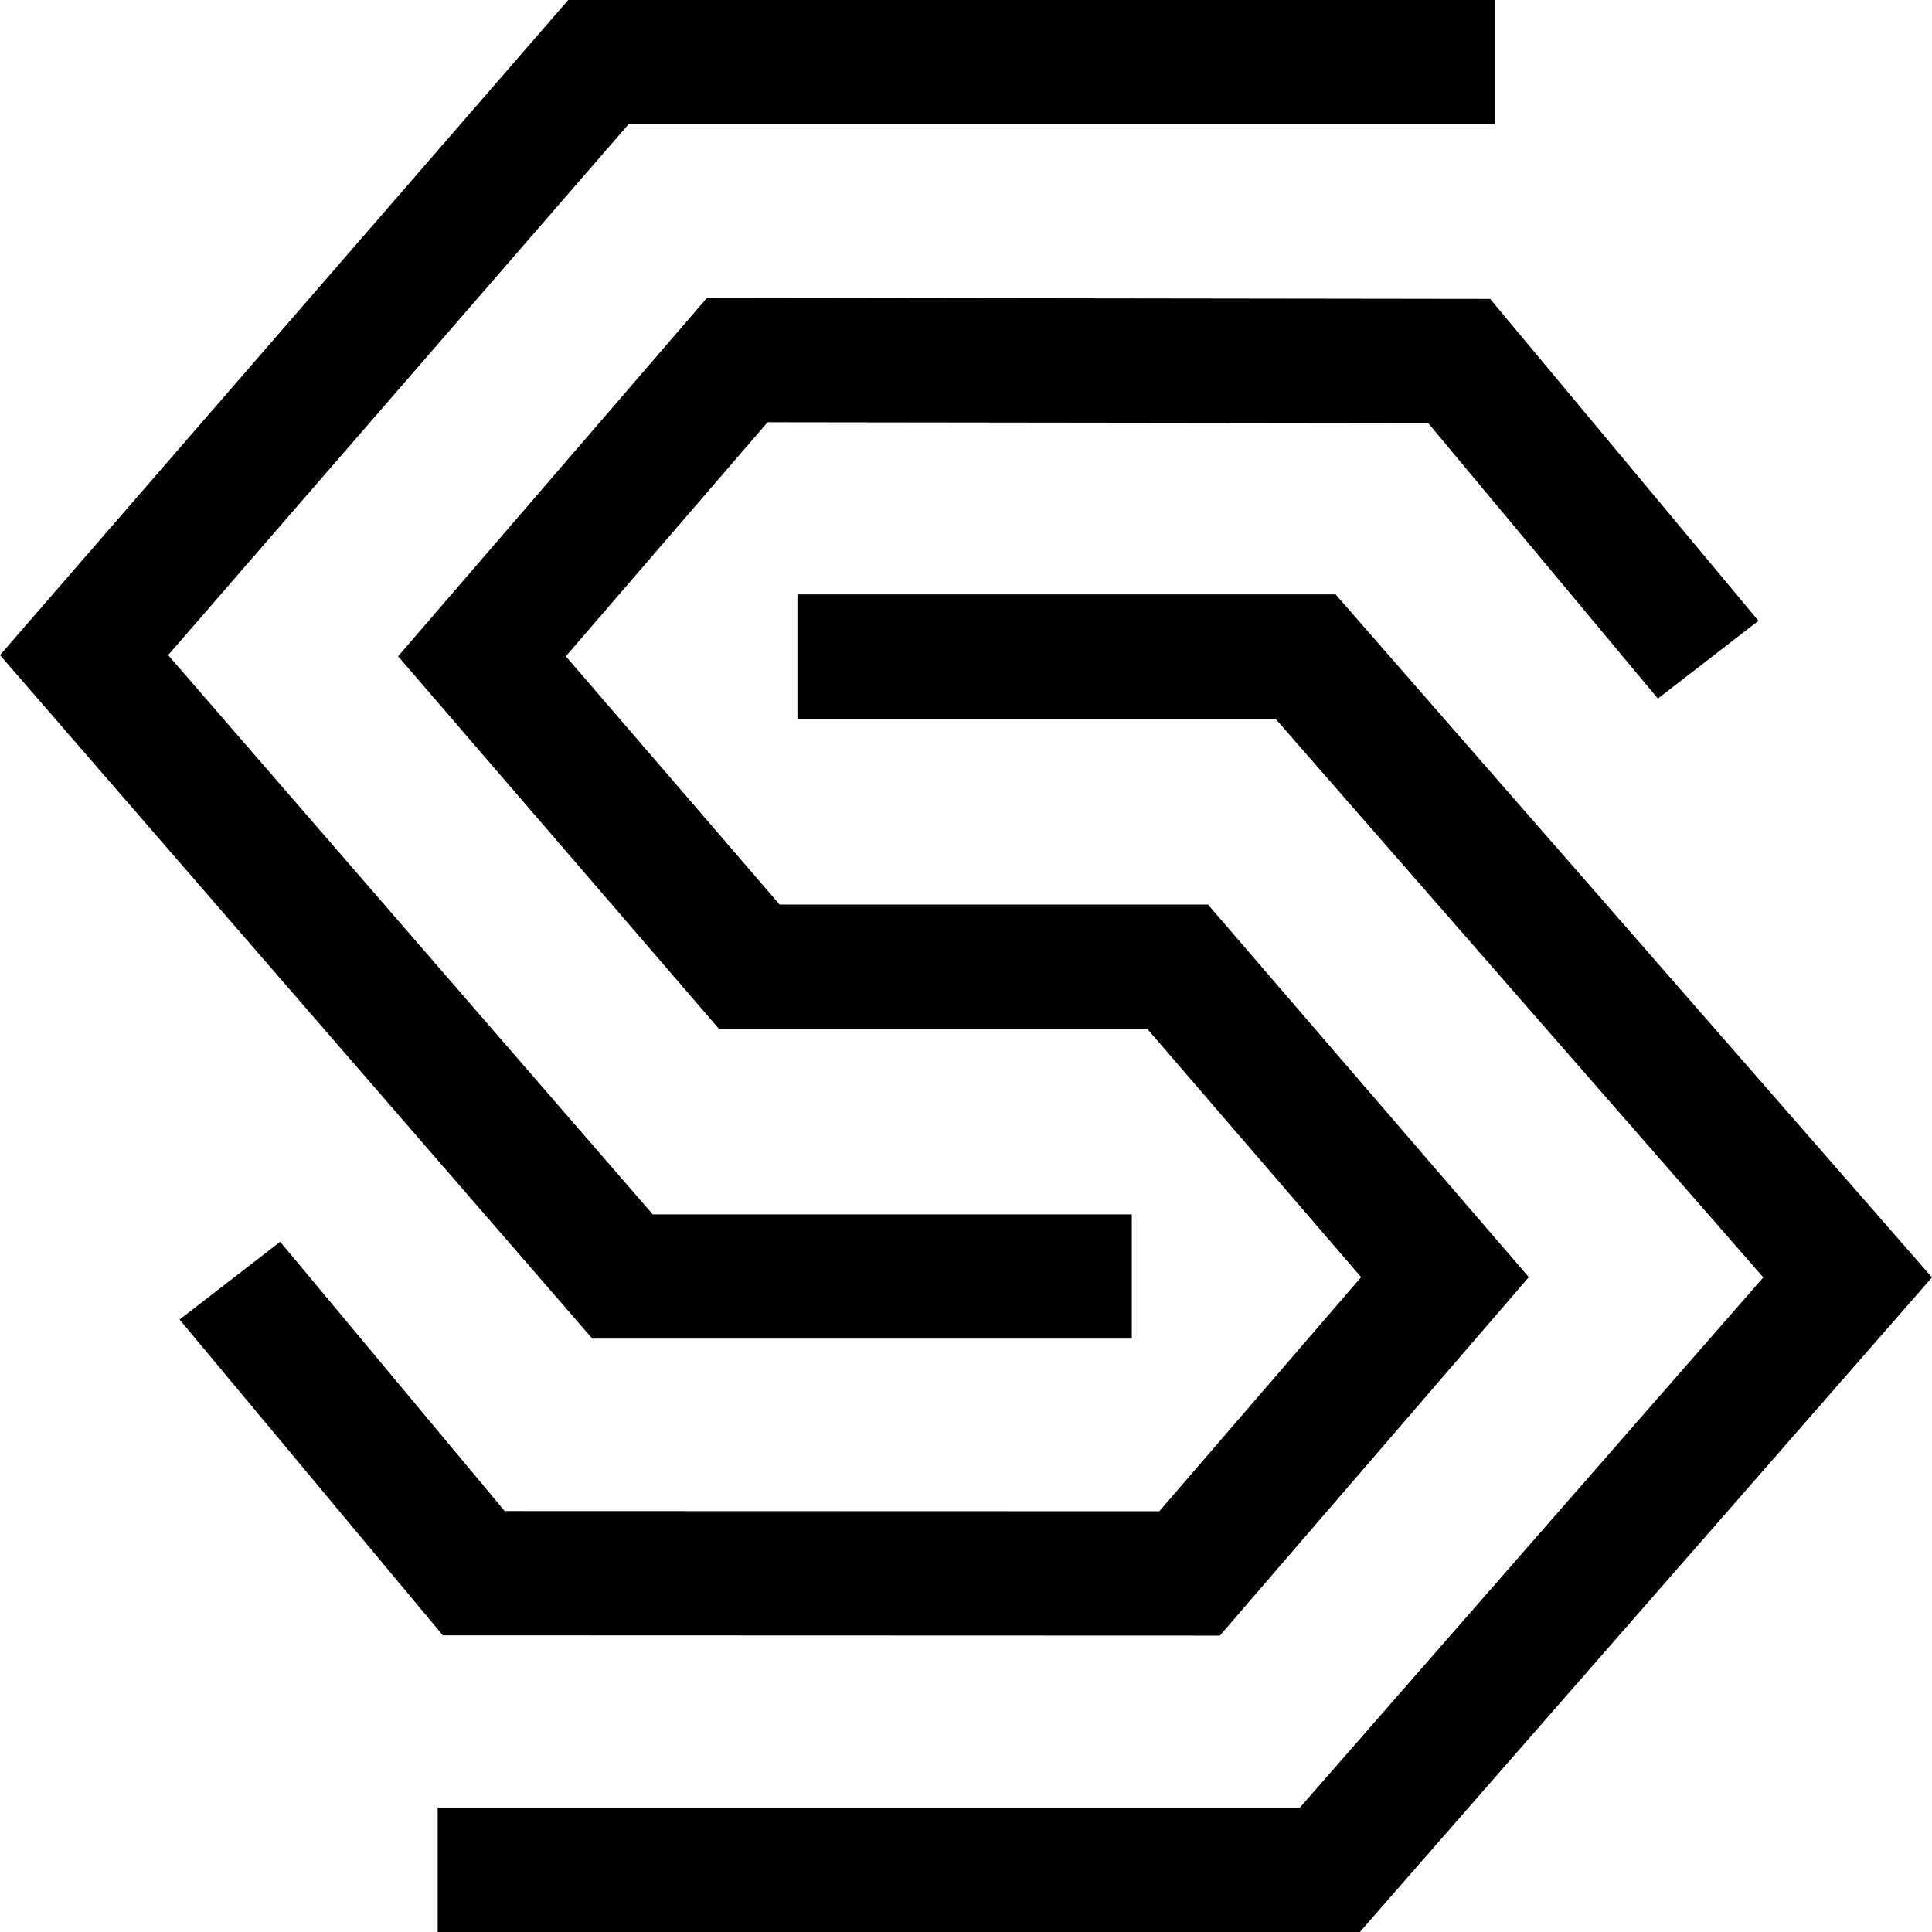 <svg width="102" height="102" viewBox="0 0 102 102" fill="none" xmlns="http://www.w3.org/2000/svg" xmlns:xlink="http://www.w3.org/1999/xlink">
<path d="M64.405,86.351L23.378,86.337L9.481,69.666L14.792,65.559L26.645,79.776L61.206,79.787L71.861,67.427L60.573,54.319L37.958,54.319L21.017,34.649L37.328,15.725L78.672,15.781L92.839,32.774L87.528,36.881L75.402,22.338L40.524,22.293L29.873,34.649L41.161,47.758L63.776,47.758L80.713,67.427L64.405,86.351Z" fill="#000000"/>
<path d="M71.793,102L23.108,102L23.108,95.439L68.622,95.439L93.094,67.441L67.338,37.945L42.1,37.945L42.1,31.381L70.512,31.381L102,67.441L71.793,102Z" fill="#000000"/>
<path d="M59.753,70.675L31.273,70.675L0,34.587L29.999,0L78.935,0L78.935,6.561L33.183,6.561L8.877,34.587L34.461,64.113L59.753,64.113L59.753,70.675Z" fill="#000000"/>
</svg>
